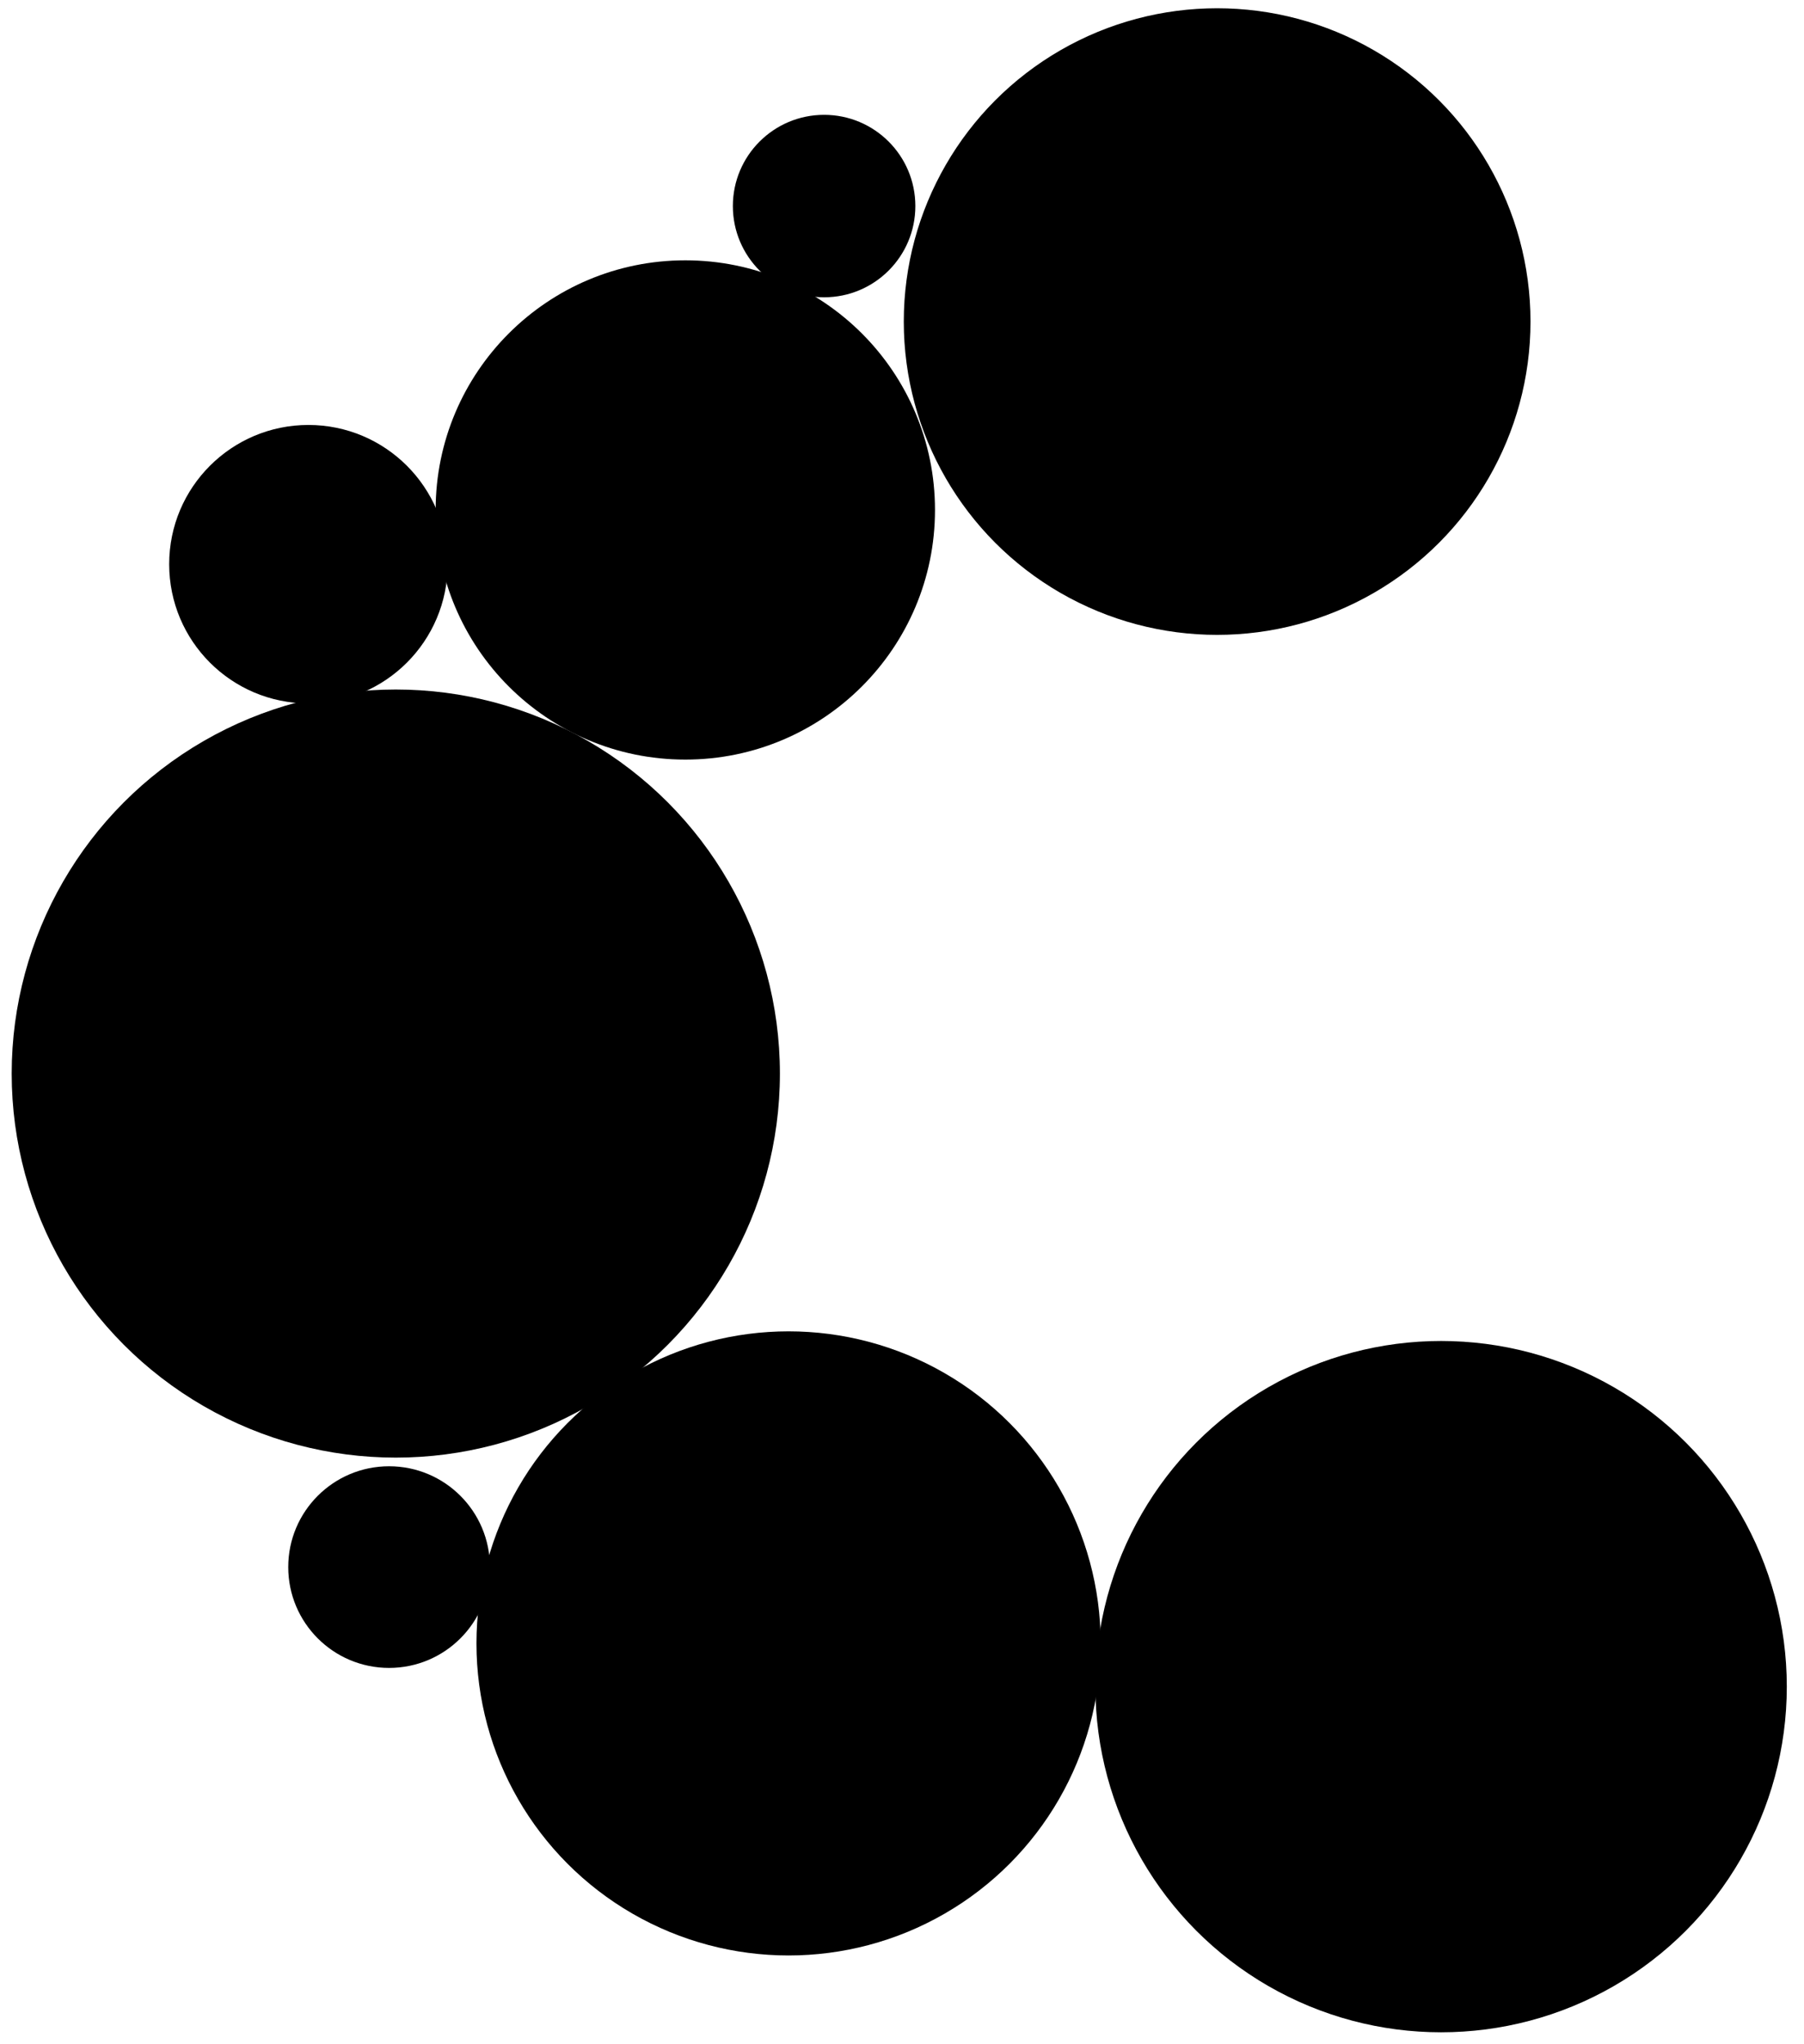 <?xml version="1.0" encoding="utf-8"?>
<!-- Generator: Adobe Illustrator 13.0.0, SVG Export Plug-In  -->
<!DOCTYPE svg PUBLIC "-//W3C//DTD SVG 1.1//EN" "http://www.w3.org/Graphics/SVG/1.1/DTD/svg11.dtd">
<svg version="1.1"
	 xmlns="http://www.w3.org/2000/svg" xmlns:xlink="http://www.w3.org/1999/xlink" xmlns:a="http://ns.adobe.com/AdobeSVGViewerExtensions/3.0/"
	 x="0px" y="0px" width="90px" height="102px" viewBox="-0.583 -0.413 90 102" enable-background="new -0.583 -0.413 90 102"
	 xml:space="preserve">
<defs>
</defs>
<circle cx="19.163" cy="53.154" r="19.163"/>
<circle cx="60.139" cy="15.632" r="15.633"/>
<circle cx="33.607" cy="25.032" r="12.456"/>
<circle cx="38.758" cy="81.587" r="15.571"/>
<circle cx="14.804" cy="27.738" r="6.947"/>
<circle cx="40.531" cy="9.869" r="4.552"/>
<circle cx="18.828" cy="77.779" r="5.031"/>
<circle cx="71.312" cy="83.744" r="17.247"/>
</svg>
